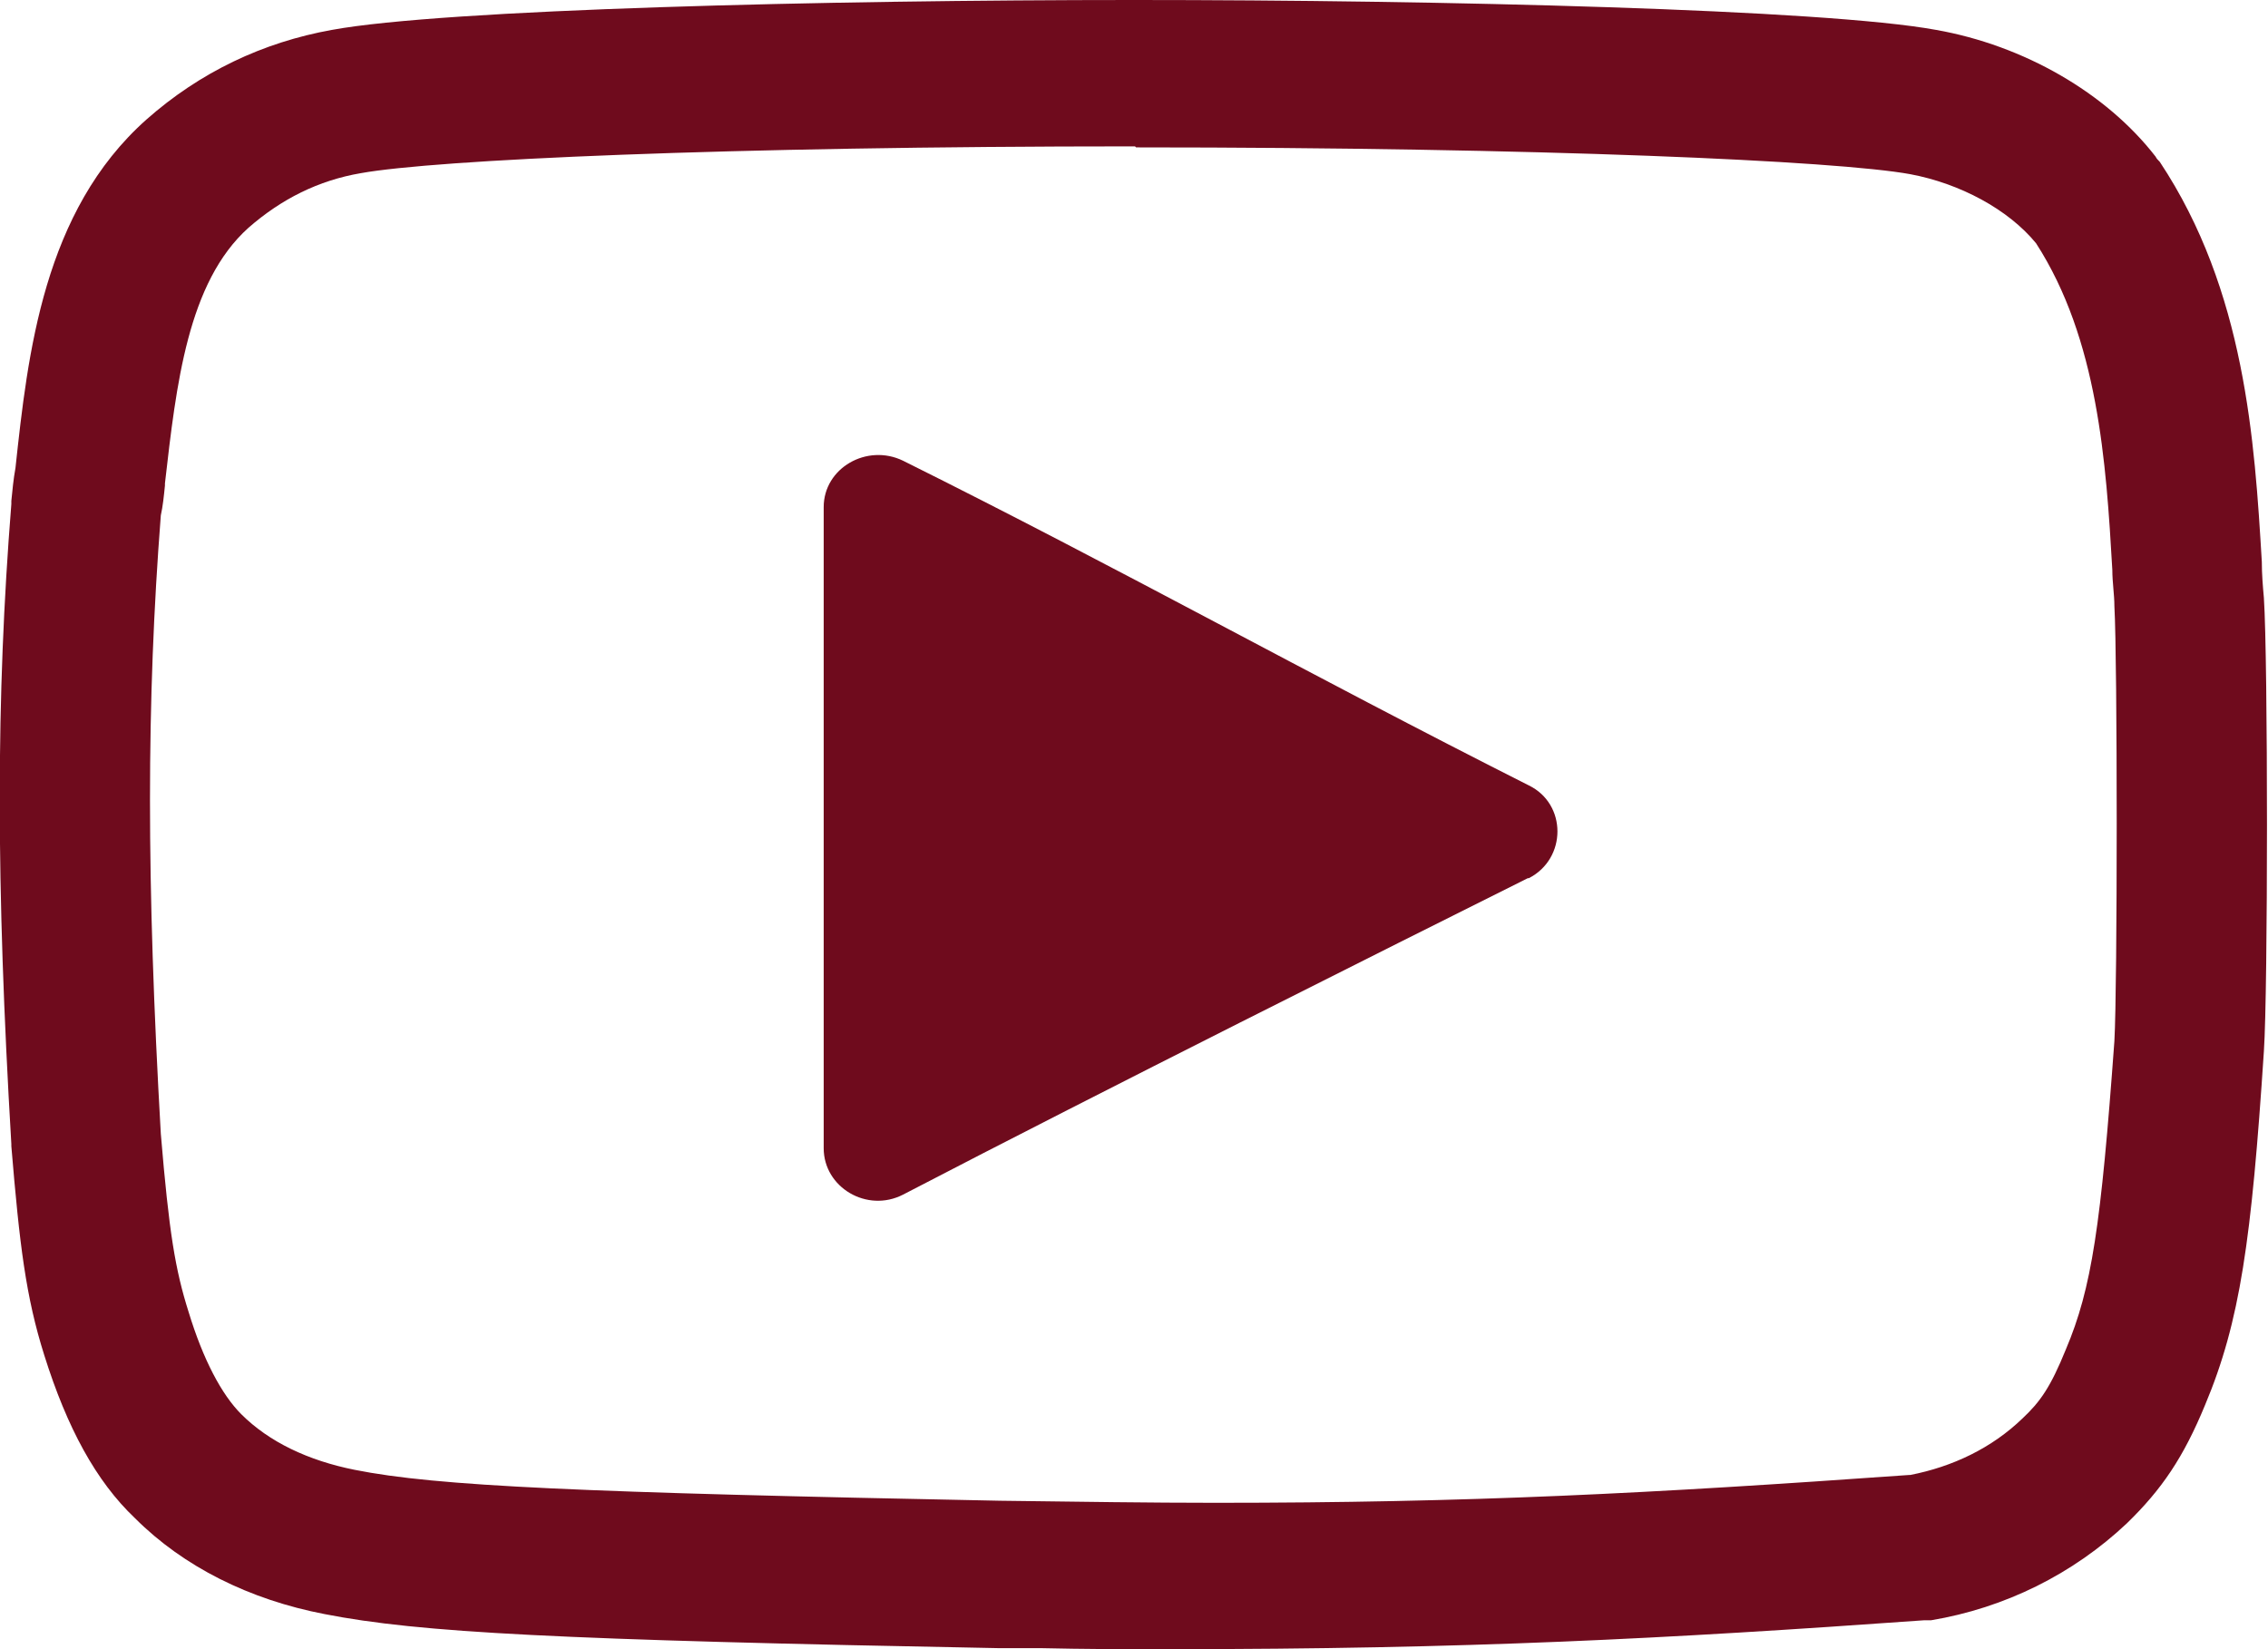 <?xml version="1.0" encoding="UTF-8"?>
<svg id="Layer_1" data-name="Layer 1" xmlns="http://www.w3.org/2000/svg" viewBox="0 0 22 16">
  <defs>
    <style>
      .cls-1 {
        fill: #6f0b1d;
      }
    </style>
  </defs>
  <path class="cls-1" d="m11.37,16c-.58,0-.81,0-1.28-.01h-.41c-4.27-.08-5.61-.15-6.53-.33-.73-.14-1.37-.46-1.84-.93-.38-.36-.66-.88-.88-1.58-.18-.57-.24-1.07-.32-2.03v-.02c-.15-2.53-.15-4.33,0-6.21,0,0,0-.02,0-.03.01-.1.02-.21.04-.32.12-1.11.27-2.49,1.27-3.38.52-.46,1.13-.75,1.8-.87,1.09-.2,4.8-.29,7.78-.29s6.69.09,7.78.29c.85.15,1.65.61,2.13,1.23.01.02.02.03.04.05.83,1.25.92,2.71.99,3.88,0,.12.01.24.02.35.04.6.04,3.81,0,4.4-.12,1.83-.23,2.62-.57,3.43-.21.51-.42.82-.76,1.15-.52.49-1.18.82-1.9.94-.02,0-.05,0-.07,0-2.52.18-4.43.28-7.31.28Zm-.36-14.58c-3.98,0-6.79.13-7.51.26-.41.07-.77.25-1.09.53-.59.53-.7,1.52-.81,2.48v.02c-.01.1-.02.2-.04.29-.14,1.81-.14,3.55,0,6,.08.96.14,1.32.27,1.73.14.46.32.8.51.99.27.27.65.45,1.1.54.8.16,2.2.22,6.26.3.78.01,1.46.02,2.09.02,2.47,0,4.2-.09,6.73-.27h.01c.41-.08.79-.26,1.09-.55.17-.16.27-.3.42-.67.25-.59.34-1.2.47-2.99.03-.53.03-3.69,0-4.22,0-.11-.02-.23-.02-.35-.06-1.05-.14-2.24-.74-3.17h0s0,0,0,0c-.27-.33-.74-.58-1.22-.67-.71-.13-3.58-.26-7.51-.26Z"/>
  <path class="cls-1" d="m14.83,8.52c.37-.19.37-.72,0-.9-2.14-1.08-3.96-2.1-6.07-3.15-.35-.17-.77.07-.77.45v6.22c0,.38.42.63.77.45,2-1.04,4.68-2.38,6.06-3.07Z"/>
</svg>